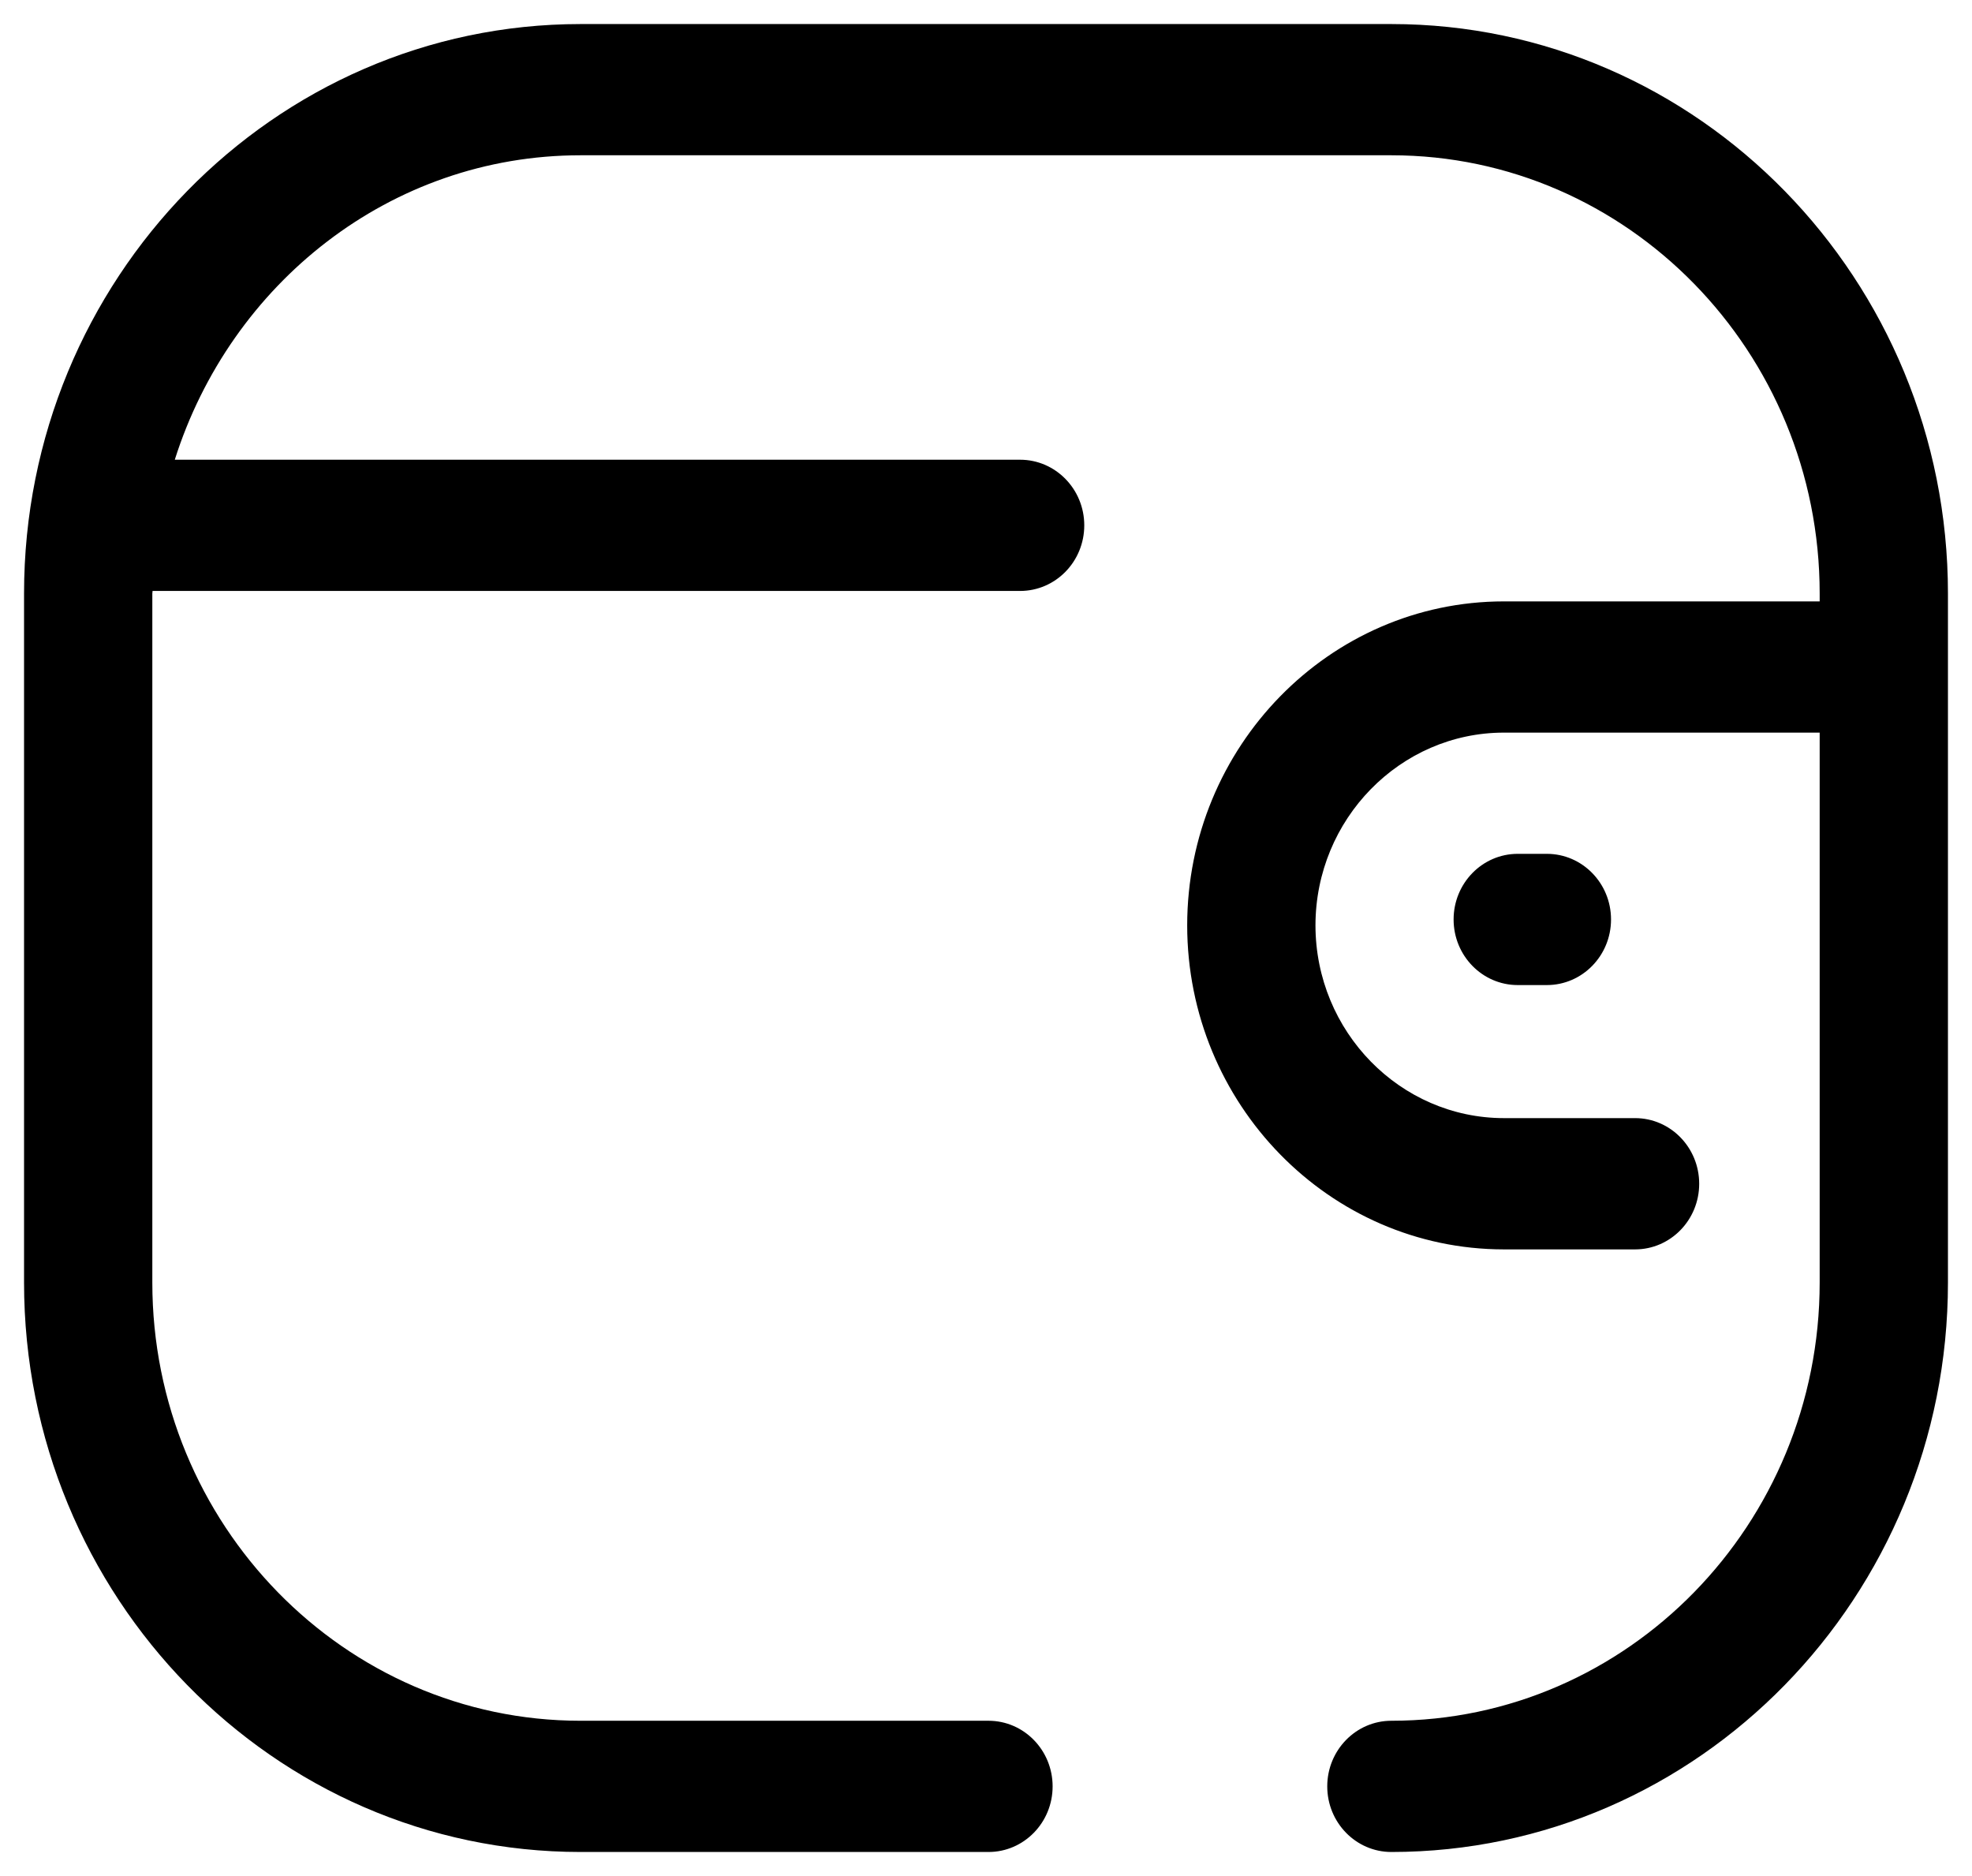 <svg width="41" height="39" viewBox="0 0 41 39" fill="none" xmlns="http://www.w3.org/2000/svg">
<path d="M28.928 0.5C35.309 0.5 40.5 5.81 40.5 12.338V26.662C40.5 33.19 35.309 38.5 28.928 38.5C28.192 38.5 27.595 37.889 27.595 37.136C27.595 36.383 28.192 35.772 28.928 35.772C33.839 35.772 37.833 31.686 37.833 26.662V15.23H31.266C29.11 15.232 27.352 17.029 27.35 19.237C27.352 21.445 29.11 23.242 31.266 23.244H33.995C34.731 23.244 35.328 23.855 35.328 24.609C35.328 25.362 34.731 25.973 33.995 25.973H31.266C27.638 25.971 24.685 22.95 24.683 19.237C24.685 15.525 27.638 12.503 31.266 12.502H37.833V12.338C37.833 7.314 33.839 3.228 28.928 3.228H12.07C8.112 3.228 4.792 5.899 3.634 9.557H21.209C21.945 9.557 22.543 10.168 22.543 10.921C22.543 11.676 21.945 12.285 21.209 12.285H3.172L3.167 12.338V26.662C3.167 31.686 7.16 35.772 12.07 35.772H20.552C21.288 35.772 21.885 36.383 21.885 37.136C21.885 37.889 21.288 38.5 20.552 38.5H12.07C5.689 38.5 0.5 33.19 0.5 26.662V12.338C0.5 5.81 5.689 0.5 12.07 0.5H28.928ZM32.161 17.75C32.898 17.75 33.495 18.361 33.495 19.114C33.495 19.867 32.898 20.478 32.161 20.478H31.555C30.819 20.478 30.222 19.867 30.222 19.114C30.222 18.361 30.819 17.75 31.555 17.75H32.161Z" fill="black"/>
</svg>
